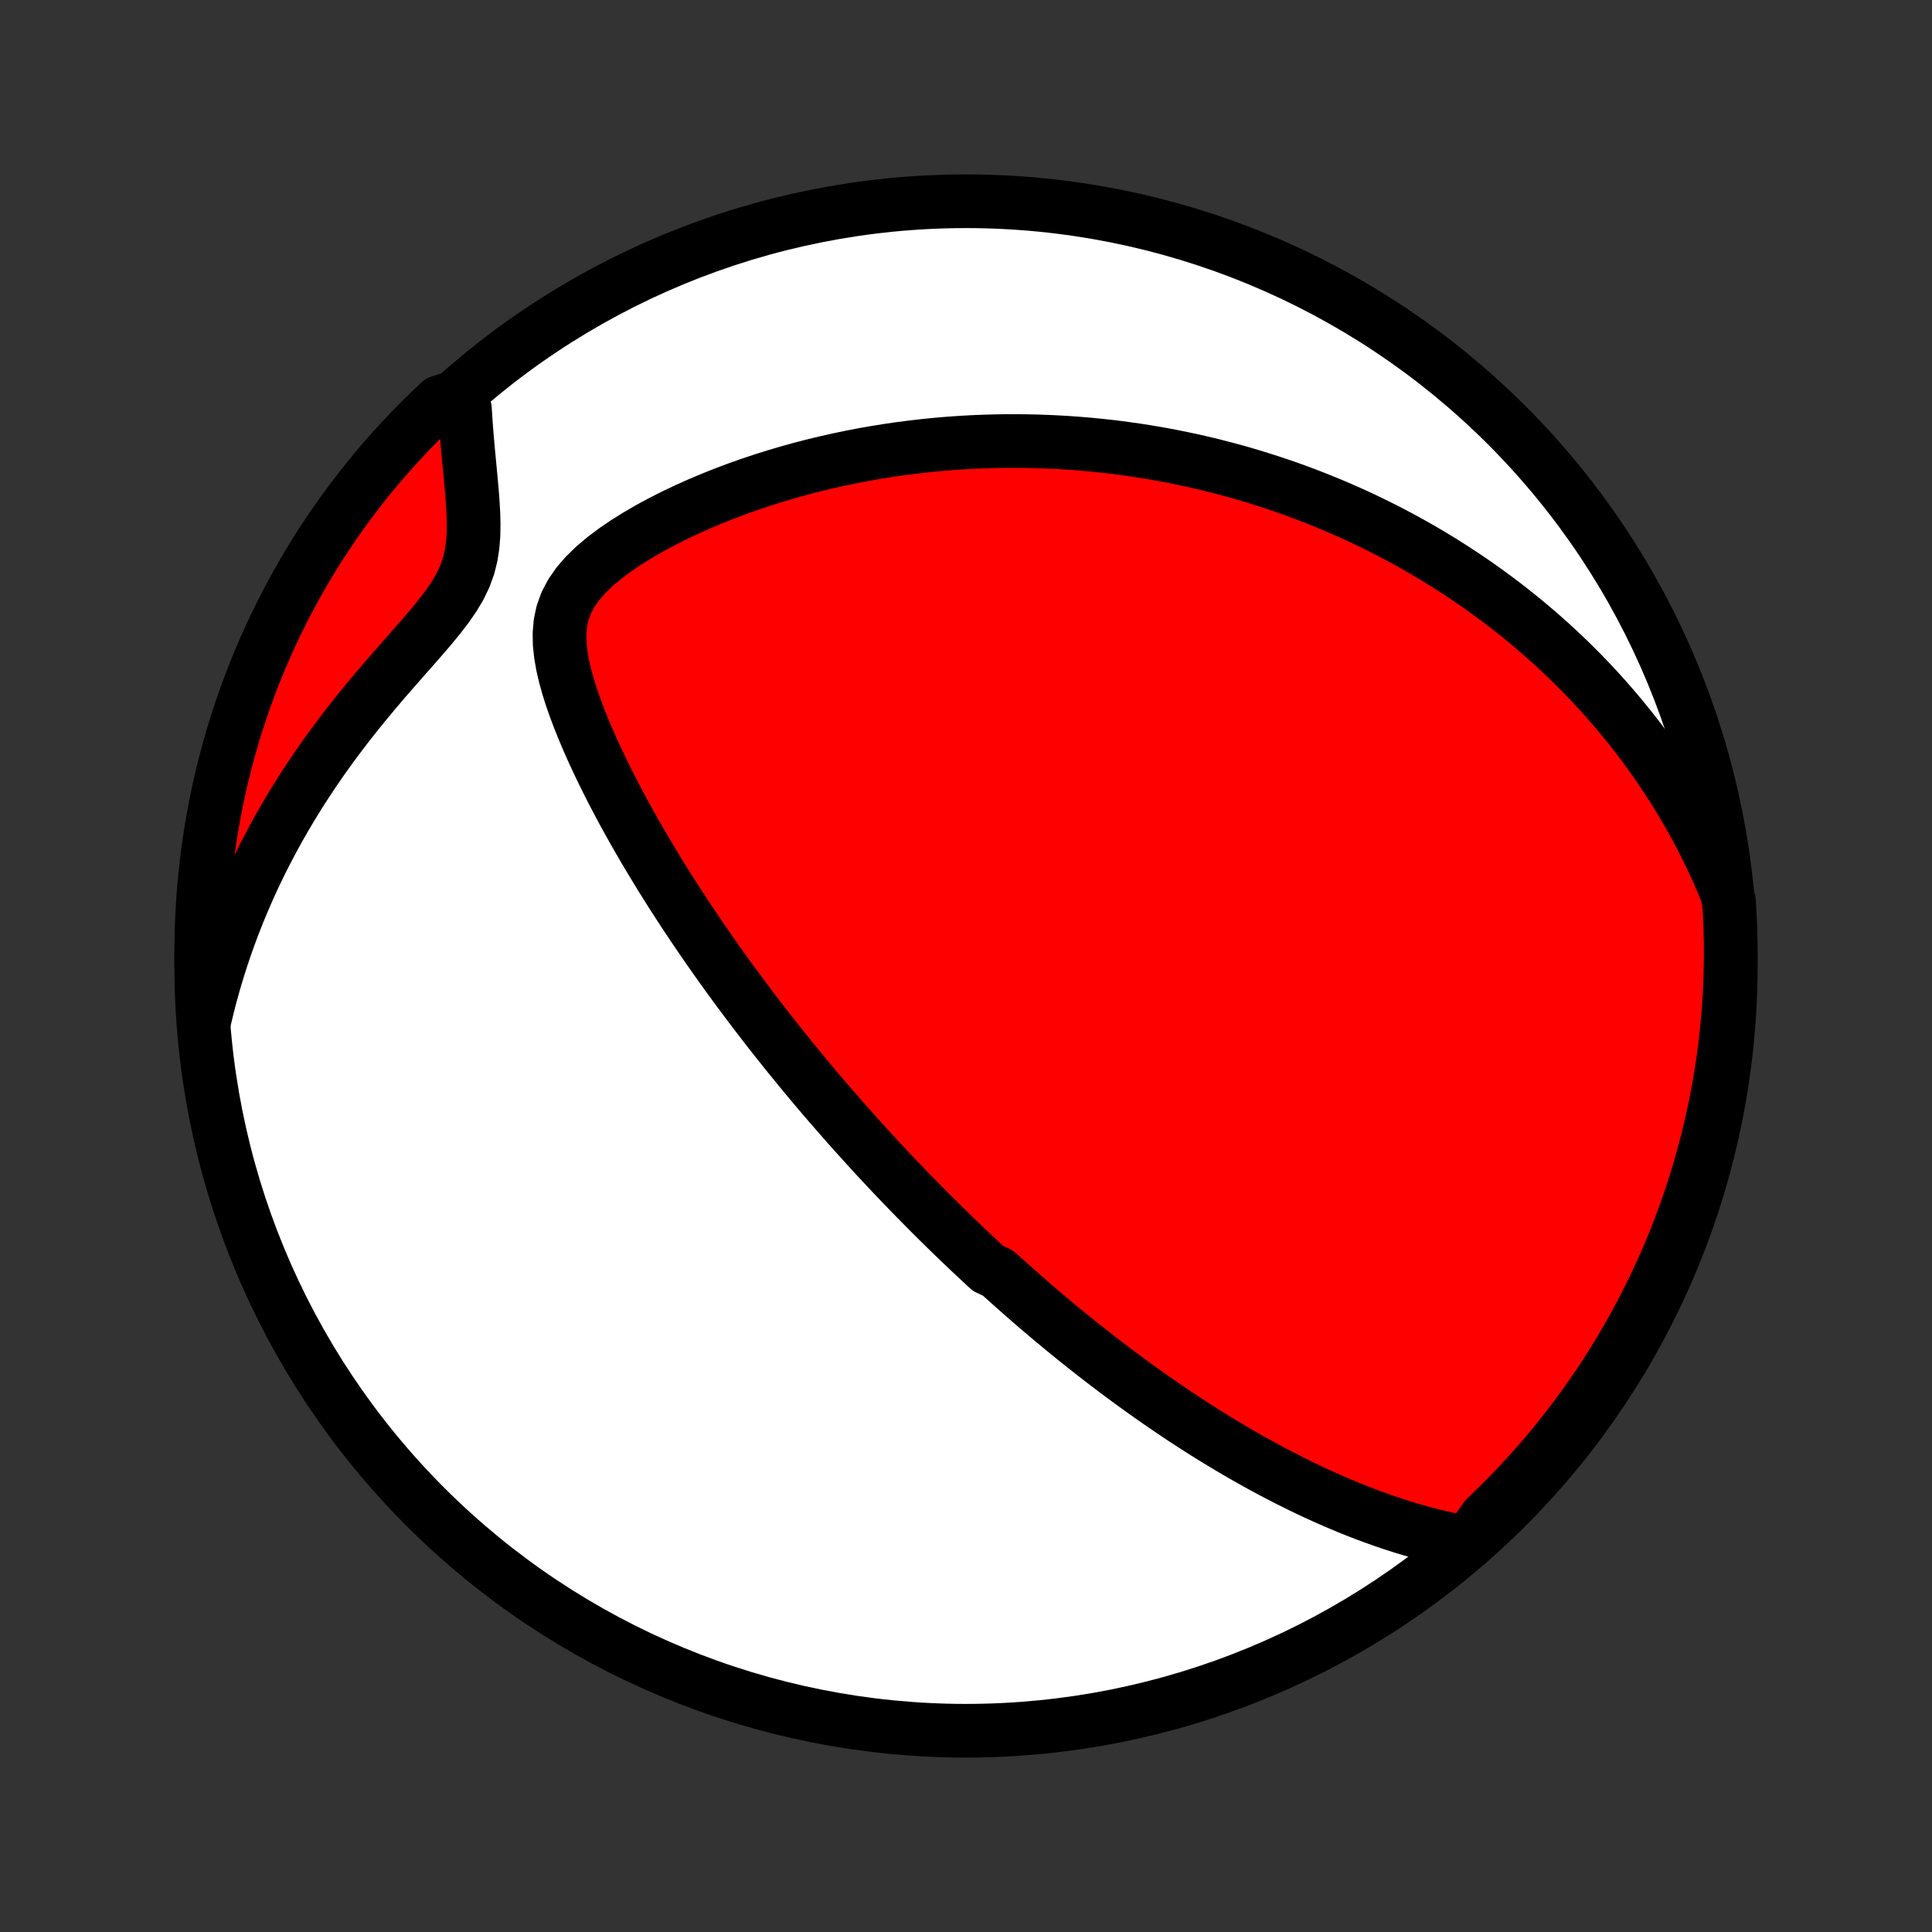 <?xml version="1.0" encoding="utf-8" standalone="no"?>
<!DOCTYPE svg PUBLIC "-//W3C//DTD SVG 1.1//EN"
  "http://www.w3.org/Graphics/SVG/1.1/DTD/svg11.dtd">
<!-- Created with matplotlib (http://matplotlib.org/) -->
<svg height="72pt" version="1.1" viewBox="0 0 72 72" width="72pt" xmlns="http://www.w3.org/2000/svg" xmlns:xlink="http://www.w3.org/1999/xlink">
 <rect x="0" y="0" width="72" height="72" fill="#333333" stroke="none"/>
 <defs>
  <style type="text/css">
*{stroke-linecap:butt;stroke-linejoin:round;}
  </style>
 </defs>
 <g id="figure_1">
  <g id="patch_1">
   <path d="
M0 72
L72 72
L72 0
L0 0
z
" style="fill:none;"/>
  </g>
  <g id="axes_1">
   <g id="PatchCollection_1">
    <defs>
     <path d="
M36 -7.5
C43.558 -7.5 50.808 -10.503 56.153 -15.848
C61.497 -21.192 64.5 -28.442 64.5 -36
C64.5 -43.558 61.497 -50.808 56.153 -56.153
C50.808 -61.497 43.558 -64.5 36 -64.5
C28.442 -64.5 21.192 -61.497 15.848 -56.153
C10.503 -50.808 7.5 -43.558 7.5 -36
C7.5 -28.442 10.503 -21.192 15.848 -15.848
C21.192 -10.503 28.442 -7.5 36 -7.5
z
" id="C0_0_a811fe30f3"/>
     <path d="
M54.704 -14.499
L54.341 -14.566
L53.982 -14.64
L53.627 -14.72
L53.276 -14.807
L52.929 -14.9
L52.586 -14.998
L52.247 -15.1
L51.912 -15.208
L51.582 -15.319
L51.255 -15.435
L50.933 -15.554
L50.614 -15.677
L50.3 -15.802
L49.99 -15.931
L49.683 -16.062
L49.381 -16.195
L49.083 -16.331
L48.788 -16.468
L48.497 -16.608
L48.211 -16.749
L47.927 -16.892
L47.648 -17.036
L47.372 -17.181
L47.099 -17.328
L46.83 -17.476
L46.565 -17.624
L46.303 -17.774
L46.044 -17.924
L45.788 -18.075
L45.535 -18.227
L45.286 -18.379
L45.039 -18.531
L44.796 -18.684
L44.555 -18.838
L44.317 -18.992
L44.081 -19.146
L43.849 -19.301
L43.619 -19.456
L43.391 -19.611
L43.166 -19.766
L42.943 -19.922
L42.722 -20.078
L42.503 -20.234
L42.287 -20.39
L42.072 -20.547
L41.86 -20.703
L41.649 -20.86
L41.441 -21.017
L41.234 -21.174
L41.028 -21.332
L40.825 -21.49
L40.623 -21.648
L40.422 -21.806
L40.223 -21.965
L40.026 -22.123
L39.829 -22.283
L39.634 -22.442
L39.441 -22.602
L39.248 -22.762
L39.056 -22.923
L38.866 -23.084
L38.676 -23.246
L38.488 -23.408
L38.3 -23.571
L38.113 -23.734
L37.927 -23.898
L37.742 -24.062
L37.557 -24.228
L37.373 -24.393
L37.189 -24.56
L36.824 -24.727
L36.642 -24.896
L36.46 -25.065
L36.279 -25.235
L36.097 -25.406
L35.917 -25.578
L35.736 -25.75
L35.555 -25.924
L35.375 -26.099
L35.194 -26.276
L35.014 -26.453
L34.834 -26.632
L34.653 -26.812
L34.472 -26.994
L34.292 -27.177
L34.111 -27.361
L33.929 -27.547
L33.748 -27.735
L33.566 -27.924
L33.384 -28.115
L33.201 -28.308
L33.018 -28.502
L32.834 -28.699
L32.65 -28.897
L32.466 -29.098
L32.281 -29.3
L32.095 -29.505
L31.908 -29.712
L31.721 -29.921
L31.533 -30.133
L31.345 -30.347
L31.155 -30.564
L30.965 -30.783
L30.774 -31.005
L30.582 -31.229
L30.389 -31.457
L30.196 -31.687
L30.001 -31.921
L29.806 -32.157
L29.61 -32.397
L29.412 -32.64
L29.214 -32.886
L29.015 -33.135
L28.815 -33.388
L28.614 -33.645
L28.412 -33.905
L28.209 -34.169
L28.006 -34.436
L27.801 -34.708
L27.596 -34.983
L27.389 -35.262
L27.182 -35.546
L26.975 -35.833
L26.766 -36.125
L26.558 -36.421
L26.348 -36.721
L26.138 -37.026
L25.928 -37.334
L25.718 -37.648
L25.507 -37.965
L25.296 -38.288
L25.086 -38.614
L24.876 -38.945
L24.666 -39.281
L24.457 -39.621
L24.249 -39.966
L24.041 -40.315
L23.835 -40.668
L23.631 -41.025
L23.428 -41.387
L23.227 -41.753
L23.029 -42.123
L22.834 -42.496
L22.642 -42.873
L22.454 -43.255
L22.27 -43.639
L22.091 -44.026
L21.918 -44.417
L21.751 -44.81
L21.592 -45.205
L21.442 -45.602
L21.302 -46.001
L21.175 -46.401
L21.064 -46.801
L20.971 -47.201
L20.901 -47.6
L20.858 -47.997
L20.851 -48.39
L20.884 -48.778
L20.965 -49.16
L21.1 -49.532
L21.289 -49.892
L21.532 -50.24
L21.822 -50.575
L22.152 -50.895
L22.516 -51.202
L22.907 -51.496
L23.318 -51.776
L23.747 -52.044
L24.189 -52.301
L24.641 -52.545
L25.101 -52.779
L25.568 -53.001
L26.039 -53.212
L26.514 -53.413
L26.992 -53.604
L27.471 -53.784
L27.95 -53.954
L28.43 -54.114
L28.909 -54.264
L29.387 -54.405
L29.863 -54.537
L30.337 -54.659
L30.809 -54.773
L31.279 -54.878
L31.745 -54.974
L32.207 -55.063
L32.667 -55.143
L33.122 -55.216
L33.573 -55.281
L34.021 -55.338
L34.464 -55.389
L34.902 -55.433
L35.336 -55.47
L35.766 -55.501
L36.191 -55.525
L36.611 -55.543
L37.026 -55.556
L37.437 -55.563
L37.843 -55.564
L38.244 -55.561
L38.641 -55.552
L39.032 -55.538
L39.42 -55.52
L39.802 -55.497
L40.18 -55.47
L40.553 -55.439
L40.922 -55.403
L41.286 -55.364
L41.646 -55.321
L42.002 -55.273
L42.353 -55.223
L42.7 -55.169
L43.043 -55.112
L43.382 -55.051
L43.717 -54.987
L44.048 -54.92
L44.376 -54.851
L44.699 -54.778
L45.02 -54.703
L45.336 -54.624
L45.649 -54.543
L45.959 -54.46
L46.266 -54.374
L46.569 -54.285
L46.869 -54.194
L47.166 -54.1
L47.46 -54.004
L47.752 -53.906
L48.04 -53.806
L48.326 -53.703
L48.609 -53.597
L48.89 -53.49
L49.168 -53.38
L49.444 -53.268
L49.717 -53.154
L49.988 -53.038
L50.257 -52.919
L50.524 -52.798
L50.789 -52.675
L51.051 -52.55
L51.312 -52.422
L51.571 -52.293
L51.828 -52.161
L52.083 -52.026
L52.337 -51.89
L52.589 -51.751
L52.839 -51.609
L53.088 -51.466
L53.336 -51.319
L53.582 -51.171
L53.826 -51.02
L54.069 -50.866
L54.311 -50.71
L54.552 -50.551
L54.791 -50.389
L55.03 -50.225
L55.267 -50.057
L55.503 -49.887
L55.738 -49.714
L55.972 -49.538
L56.205 -49.359
L56.436 -49.177
L56.667 -48.991
L56.897 -48.803
L57.126 -48.61
L57.354 -48.415
L57.581 -48.215
L57.808 -48.013
L58.033 -47.806
L58.257 -47.595
L58.481 -47.381
L58.703 -47.162
L58.925 -46.939
L59.145 -46.712
L59.365 -46.48
L59.584 -46.244
L59.801 -46.003
L60.018 -45.757
L60.233 -45.507
L60.447 -45.251
L60.66 -44.989
L60.872 -44.723
L61.083 -44.451
L61.291 -44.173
L61.499 -43.889
L61.704 -43.599
L61.908 -43.303
L62.11 -43
L62.31 -42.691
L62.508 -42.375
L62.704 -42.052
L62.897 -41.721
L63.088 -41.384
L63.275 -41.038
L63.46 -40.685
L63.641 -40.324
L63.819 -39.955
L63.993 -39.577
L64.163 -39.191
L64.329 -38.796
L64.436 -38.392
L64.465 -37.902
L64.486 -37.406
L64.497 -36.908
L64.5 -36.411
L64.494 -35.914
L64.48 -35.416
L64.456 -34.919
L64.424 -34.422
L64.384 -33.926
L64.335 -33.43
L64.277 -32.935
L64.21 -32.441
L64.135 -31.948
L64.052 -31.456
L63.96 -30.966
L63.859 -30.477
L63.75 -29.99
L63.632 -29.505
L63.506 -29.022
L63.372 -28.54
L63.229 -28.061
L63.078 -27.585
L62.919 -27.111
L62.752 -26.64
L62.576 -26.172
L62.392 -25.706
L62.201 -25.244
L62.001 -24.785
L61.793 -24.329
L61.578 -23.877
L61.354 -23.429
L61.123 -22.985
L60.885 -22.544
L60.639 -22.108
L60.385 -21.675
L60.124 -21.248
L59.855 -20.824
L59.579 -20.406
L59.296 -19.992
L59.006 -19.582
L58.709 -19.178
L58.405 -18.779
L58.094 -18.386
L57.777 -17.997
L57.453 -17.615
L57.122 -17.237
L56.785 -16.866
L56.441 -16.5
L56.092 -16.14
L55.736 -15.787
L55.374 -15.439
z
" id="C0_1_9ab44ff7fc"/>
     <path d="
M7.628 -34.029
L7.732 -34.464
L7.845 -34.901
L7.966 -35.339
L8.096 -35.779
L8.235 -36.22
L8.382 -36.662
L8.539 -37.105
L8.705 -37.549
L8.881 -37.994
L9.066 -38.439
L9.26 -38.885
L9.464 -39.331
L9.678 -39.776
L9.902 -40.221
L10.135 -40.665
L10.378 -41.109
L10.63 -41.551
L10.893 -41.992
L11.164 -42.431
L11.446 -42.868
L11.736 -43.302
L12.035 -43.734
L12.343 -44.163
L12.659 -44.588
L12.982 -45.01
L13.312 -45.428
L13.649 -45.841
L13.99 -46.251
L14.335 -46.656
L14.683 -47.056
L15.03 -47.451
L15.375 -47.842
L15.714 -48.229
L16.043 -48.611
L16.355 -48.991
L16.646 -49.369
L16.908 -49.746
L17.133 -50.123
L17.316 -50.503
L17.456 -50.887
L17.553 -51.274
L17.614 -51.664
L17.645 -52.058
L17.652 -52.454
L17.642 -52.851
L17.62 -53.248
L17.59 -53.646
L17.555 -54.042
L17.518 -54.437
L17.481 -54.83
L17.444 -55.221
L17.41 -55.61
L17.378 -55.995
L17.351 -56.377
L17.327 -56.757
L16.748 -57.132
L16.384 -57.014
L16.026 -56.675
L15.674 -56.33
L15.329 -55.978
L14.989 -55.62
L14.657 -55.256
L14.33 -54.887
L14.011 -54.511
L13.697 -54.13
L13.391 -53.744
L13.092 -53.352
L12.799 -52.955
L12.514 -52.552
L12.236 -52.145
L11.965 -51.733
L11.701 -51.316
L11.445 -50.894
L11.196 -50.467
L10.955 -50.037
L10.722 -49.602
L10.496 -49.162
L10.278 -48.719
L10.067 -48.272
L9.865 -47.821
L9.671 -47.367
L9.484 -46.909
L9.306 -46.448
L9.136 -45.984
L8.974 -45.516
L8.82 -45.046
L8.674 -44.573
L8.537 -44.097
L8.409 -43.619
L8.288 -43.139
L8.176 -42.656
L8.073 -42.171
L7.978 -41.685
L7.891 -41.197
L7.813 -40.707
L7.744 -40.215
L7.684 -39.723
L7.631 -39.229
L7.588 -38.734
L7.553 -38.239
L7.527 -37.743
L7.51 -37.246
L7.501 -36.749
L7.501 -36.252
L7.51 -35.754
L7.527 -35.257
z
" id="C0_2_f30d1cb77f"/>
    </defs>
    <g clip-path="url(#p1bffca34e9)">
     <use style="fill:#ffffff;stroke:#000000;stroke-width:2.0;" x="0.0" xlink:href="#C0_0_a811fe30f3" y="72.0"/>
    </g>
    <g clip-path="url(#p1bffca34e9)">
     <use style="fill:#ff0000;stroke:#000000;stroke-width:2.0;" x="0.0" xlink:href="#C0_1_9ab44ff7fc" y="72.0"/>
    </g>
    <g clip-path="url(#p1bffca34e9)">
     <use style="fill:#ff0000;stroke:#000000;stroke-width:2.0;" x="0.0" xlink:href="#C0_2_f30d1cb77f" y="72.0"/>
    </g>
   </g>
  </g>
 </g>
 <defs>
  <clipPath id="p1bffca34e9">
   <rect height="72.0" width="72.0" x="0.0" y="0.0"/>
  </clipPath>
 </defs>
</svg>
